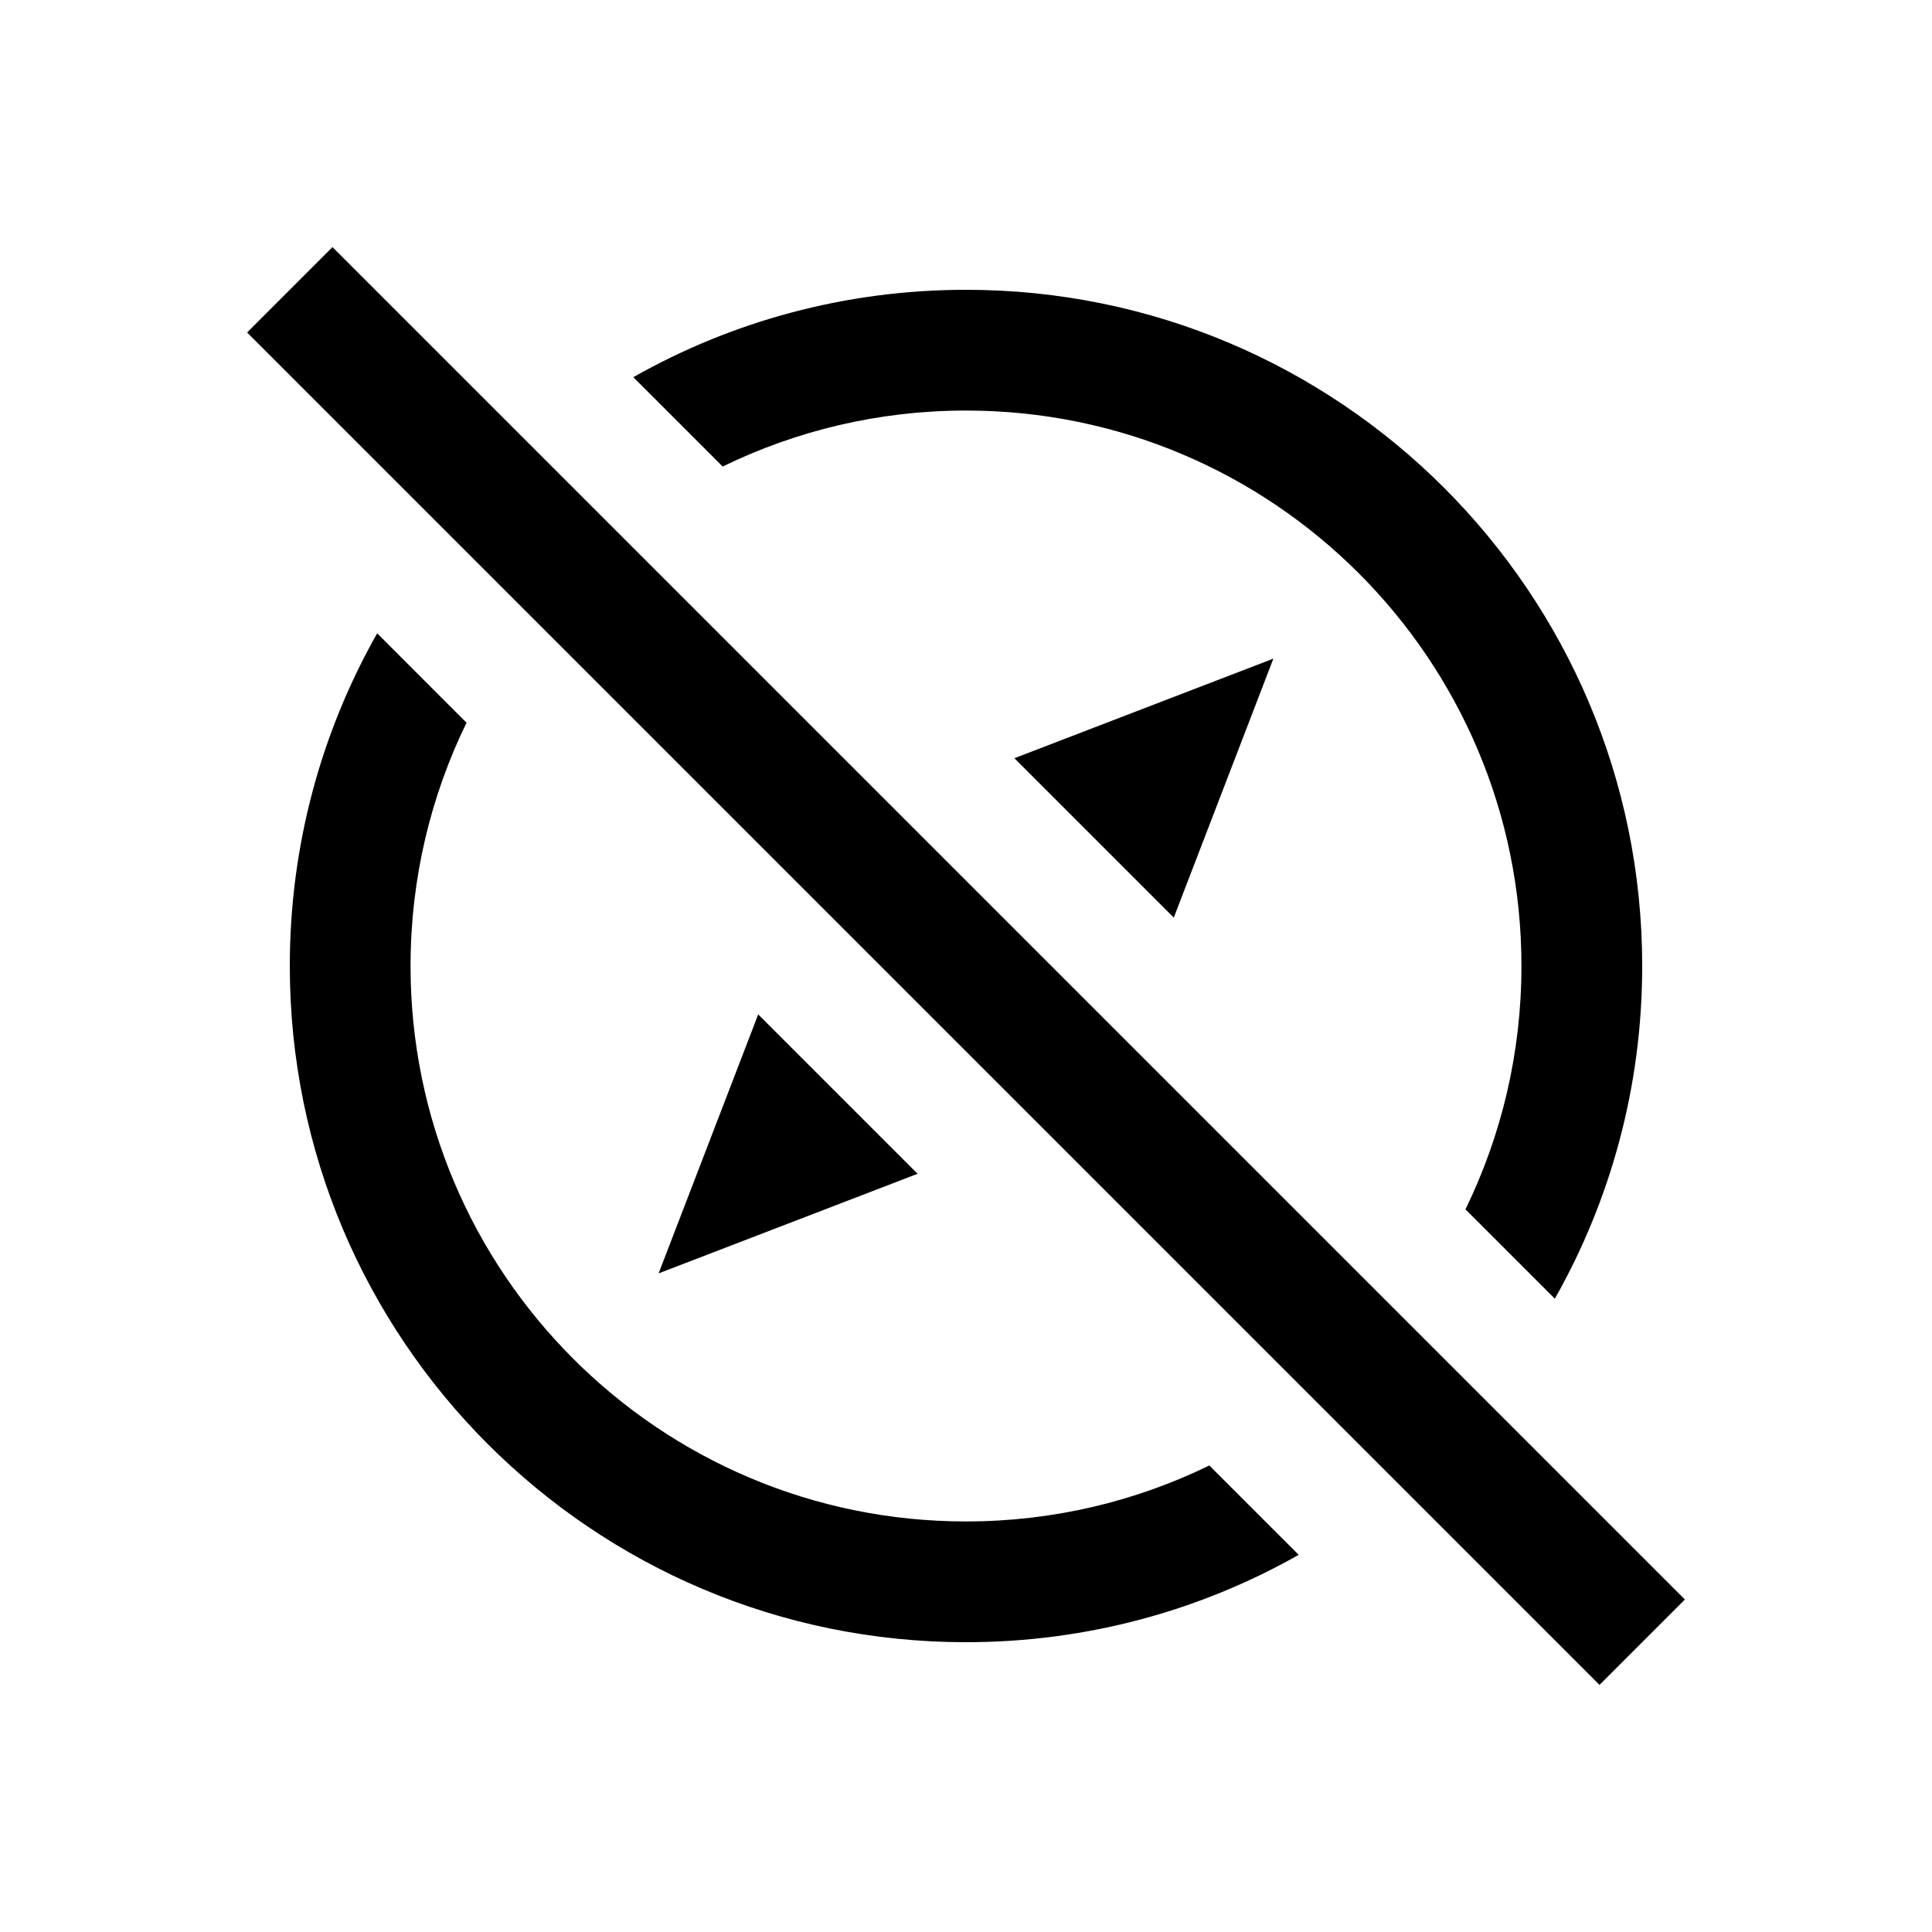 <svg width="40" height="40" viewBox="0 0 40 40" xmlns="http://www.w3.org/2000/svg">
<path d="M5.116 6.884L33.116 34.884L34.884 33.116L6.884 5.116L5.116 6.884Z"/>
<path d="M6 20C6 17.496 6.657 15.146 7.809 13.112L9.659 14.963C8.917 16.484 8.5 18.193 8.5 20C8.5 26.351 13.649 31.5 20 31.5C21.807 31.5 23.516 31.083 25.038 30.341L26.888 32.191C24.854 33.343 22.504 34 20 34C12.268 34 6 27.732 6 20Z"/>
<path d="M13.636 26.364L15.698 21.002L18.998 24.302L13.636 26.364Z"/>
<path d="M32.191 26.888L30.341 25.038C31.083 23.516 31.5 21.807 31.5 20C31.5 13.649 26.351 8.5 20 8.5C18.193 8.5 16.484 8.917 14.962 9.659L13.112 7.809C15.146 6.657 17.496 6 20 6C27.732 6 34 12.268 34 20C34 22.504 33.343 24.854 32.191 26.888Z"/>
<path d="M26.364 13.636L21.002 15.698L24.302 18.998L26.364 13.636Z"/>
</svg>
